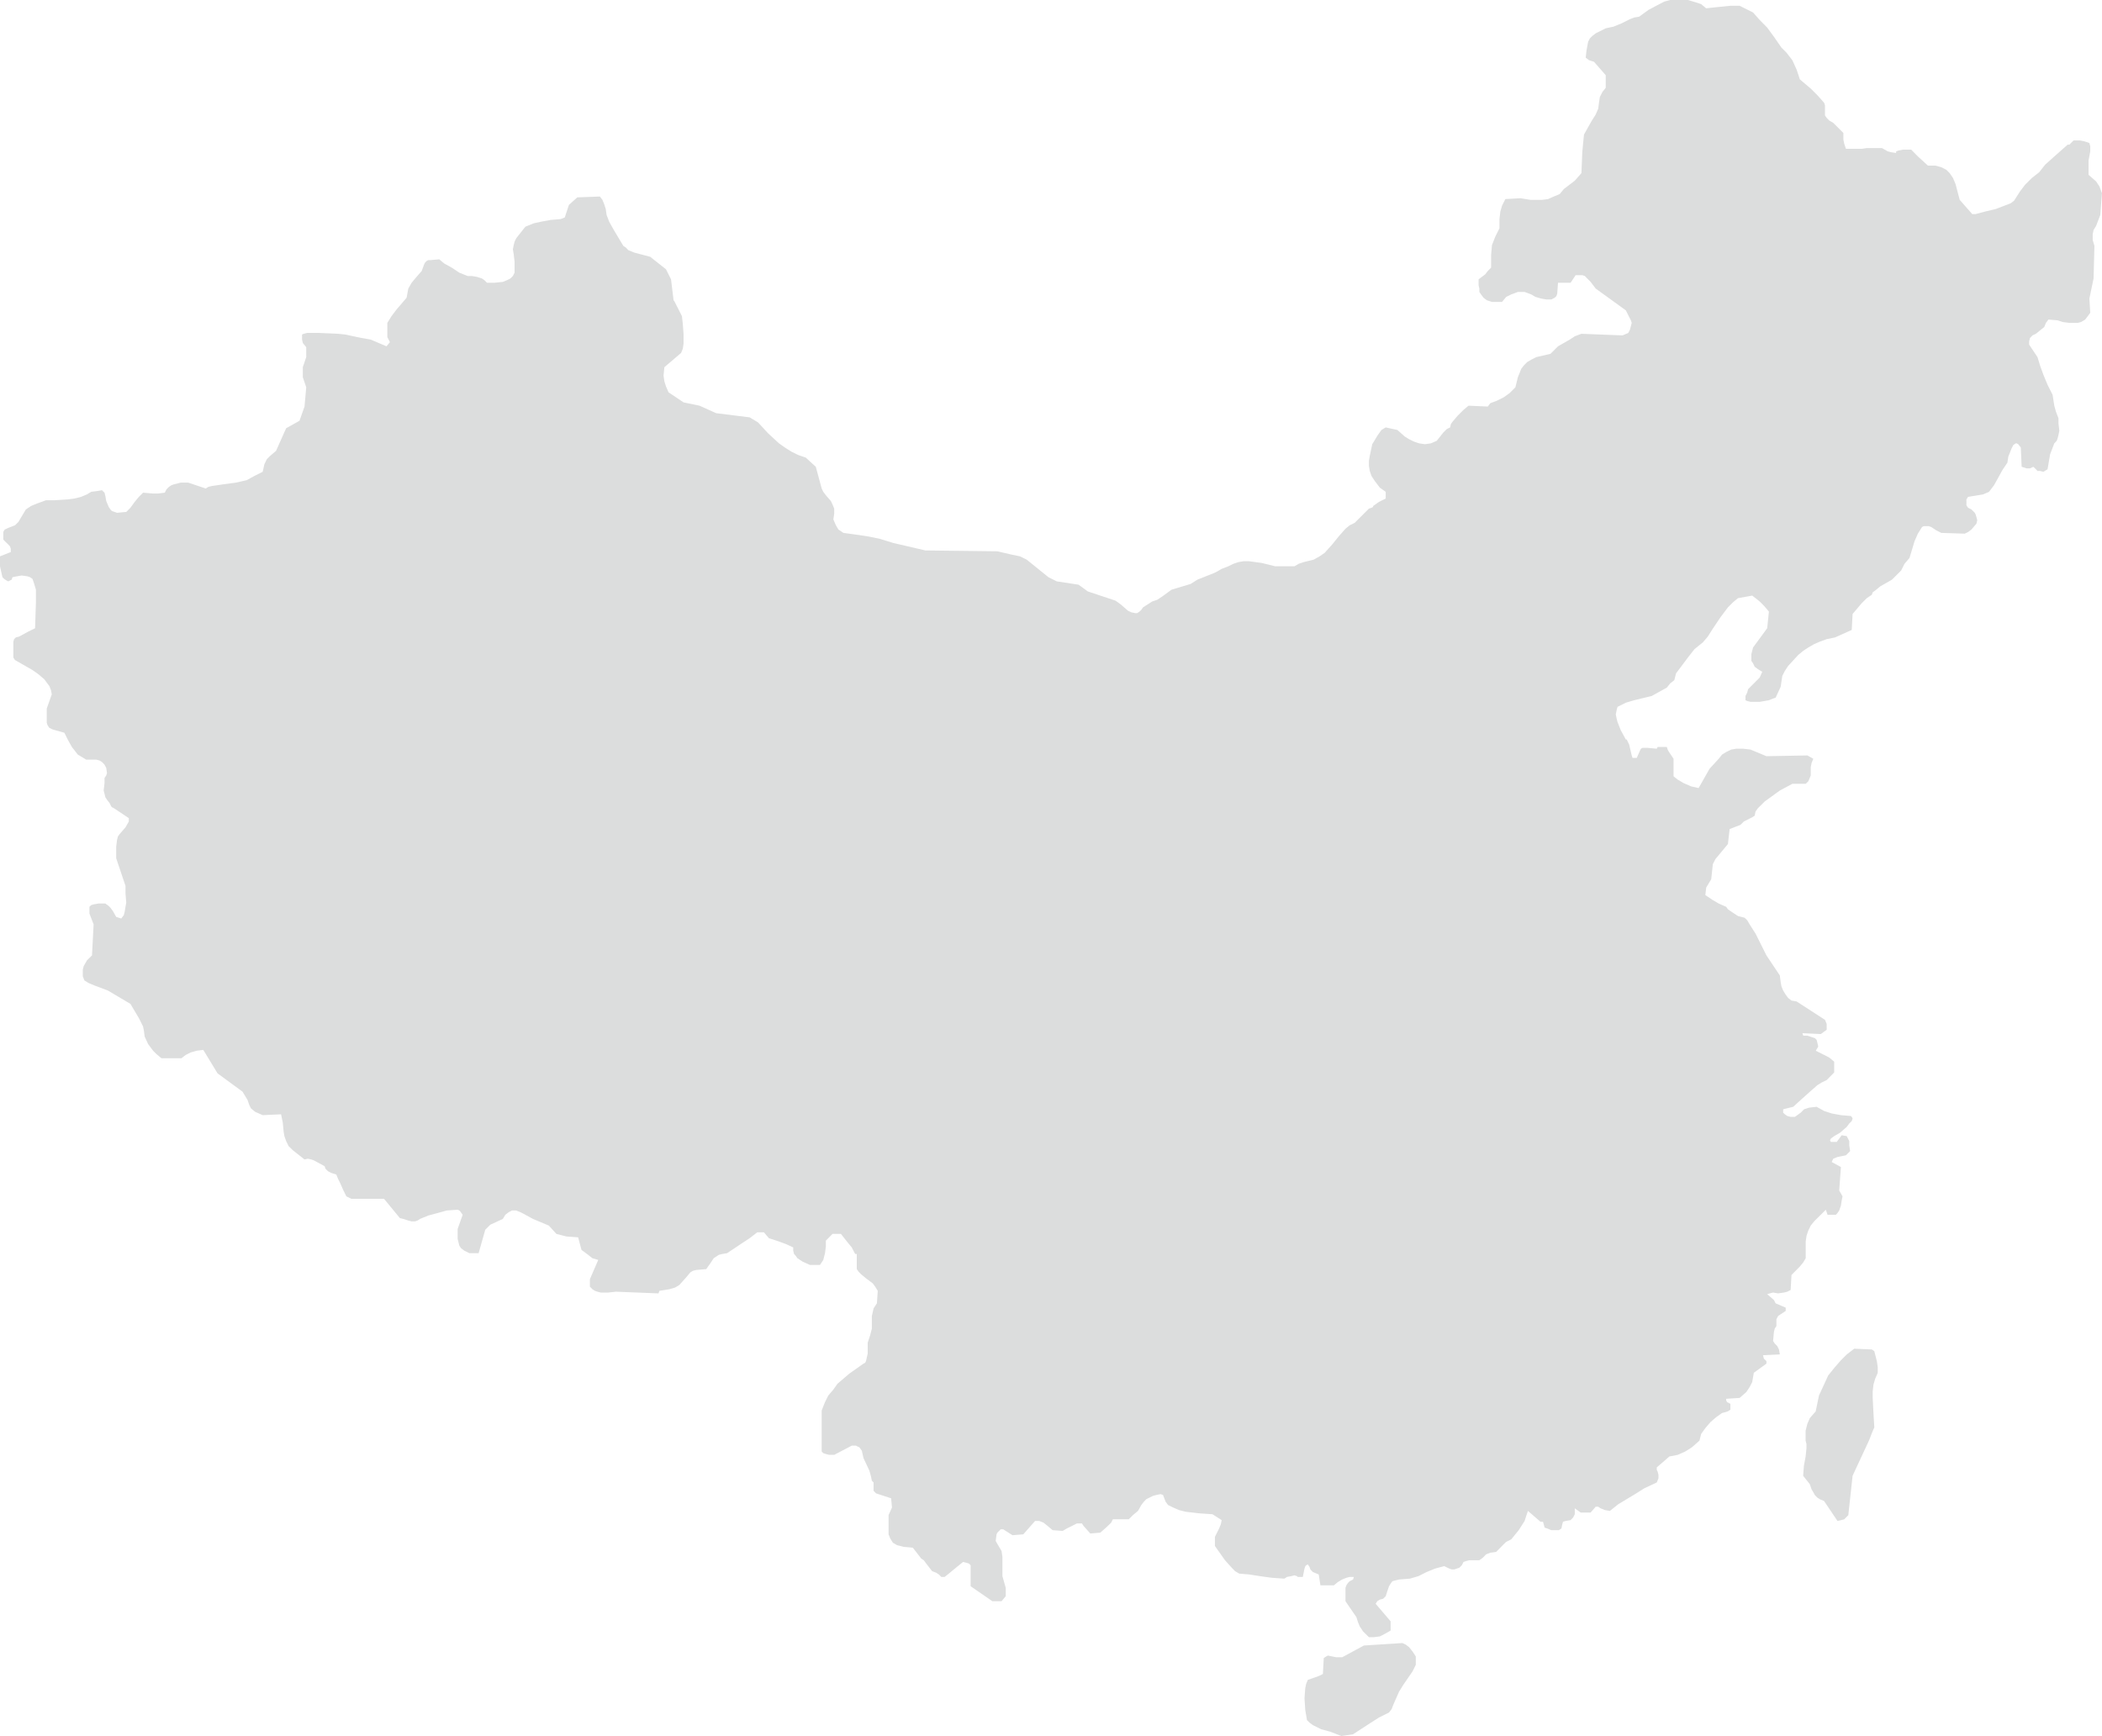 <?xml version="1.0" encoding="UTF-8" standalone="no"?>
<!-- Created with Inkscape (http://www.inkscape.org/) -->

<svg
   xmlns:dc="http://purl.org/dc/elements/1.1/"
   xmlns:cc="http://creativecommons.org/ns#"
   xmlns:rdf="http://www.w3.org/1999/02/22-rdf-syntax-ns#"
   xmlns:svg="http://www.w3.org/2000/svg"
   xmlns="http://www.w3.org/2000/svg"
   xmlns:sodipodi="http://sodipodi.sourceforge.net/DTD/sodipodi-0.dtd"
   xmlns:inkscape="http://www.inkscape.org/namespaces/inkscape"
   width="22156"
   height="18303"
   id="svg3846"
   version="1.1"
   inkscape:version="0.48.3.1 r9886"
   sodipodi:docname="New document 3">
  <defs
     id="defs3848" />
  <sodipodi:namedview
     id="base"
     pagecolor="#ffffff"
     bordercolor="#666666"
     borderopacity="1.0"
     inkscape:pageopacity="0.0"
     inkscape:pageshadow="2"
     inkscape:zoom="0.04375"
     inkscape:cx="9022.3484"
     inkscape:cy="8222.4823"
     inkscape:document-units="px"
     inkscape:current-layer="layer1"
     showgrid="false"
     inkscape:window-width="1440"
     inkscape:window-height="876"
     inkscape:window-x="0"
     inkscape:window-y="24"
     inkscape:window-maximized="1" />
  <g
     inkscape:label="Layer 1"
     inkscape:groupmode="layer"
     id="layer1"
     transform="translate(0,17250.638)">
    <g
       transform="translate(-1498,-17999.638)"
       style="visibility:visible"
       class="com.sun.star.drawing.CustomShape"
       id="g326">
      <g
         id="g328">
        <path
           d="m 15636,19050 0,0 -115,-45 -97,-26 -88,-44 -36,-27 -26,-26 0,0 -18,-106 -8,-124 8,-106 9,-44 18,-44 0,0 79,-27 44,-17 36,-18 0,0 9,-168 0,0 26,-17 18,-9 44,9 44,9 35,0 27,0 0,0 229,-124 0,0 406,-26 0,0 36,17 35,27 35,44 35,53 0,0 0,88 0,0 -17,35 -18,36 0,0 -97,141 -44,71 -35,79 0,0 -27,62 -17,44 -27,35 0,0 -106,53 -97,62 -177,115 0,0 -123,18 0,0 0,0 z m -388,-980 0,0 z m 1174,980 0,0 z"
           id="path330"
           inkscape:connector-curvature="0"
           style="fill:#dcdddd;stroke:none" />
        <rect
           x="15248"
           y="18070"
           width="1175"
           height="982"
           id="rect332"
           style="fill:none;stroke:none" />
        <rect
           x="15249"
           y="18071"
           width="1174"
           height="980"
           id="rect334"
           style="fill:none;stroke:none" />
      </g>
    </g>
    <path
       d="m 14429,8.362 0,0 -62,-61 -35,-53 -18,-44 -17,-53 0,0 -115,-168 0,0 0,-79 0,-62 9,-26 18,-27 17,-17 36,-18 0,0 8,-27 0,0 -44,0 -35,9 -44,18 -44,26 -44,36 0,0 -141,0 0,0 -18,-115 0,0 -62,-26 -26,-27 -9,-26 -18,-27 0,0 -17,9 -9,9 -9,26 -9,44 -9,44 0,0 -53,0 0,0 -8,-8 -27,-9 -35,9 -44,8 -27,18 0,0 -132,-9 -123,-17 -115,-18 -106,-9 0,0 -44,-26 -35,-36 -71,-79 -106,-150 0,0 0,-97 0,0 44,-88 18,-44 9,-44 0,0 -97,-62 0,0 -133,-9 -149,-17 -71,-18 -62,-27 -53,-26 -26,-35 0,0 -27,-71 0,0 -26,-9 0,0 -44,9 -35,9 -36,18 -35,17 -26,27 -27,35 -35,62 0,0 -53,44 -44,44 0,0 -168,0 0,0 -17,35 -45,44 -70,62 0,0 -106,9 0,0 -71,-80 0,0 -17,-26 -27,0 -26,0 -35,18 -71,35 -44,26 0,0 -106,-8 0,0 -53,-45 -44,-35 -44,-17 -44,0 0,0 -124,141 0,0 -114,9 0,0 -71,-45 -26,-17 -27,0 0,0 -35,35 -9,18 -9,70 0,0 36,62 26,44 9,62 0,97 0,0 0,53 0,53 35,123 0,0 0,88 0,0 -44,53 0,0 -97,0 0,0 -229,-158 0,0 0,-221 0,0 -18,-18 -26,-8 -36,-9 0,0 -97,79 -53,44 -44,35 0,0 -35,0 0,0 -26,-26 -27,-18 -44,-17 0,0 -62,-80 -26,-35 -27,-18 0,0 -88,-114 0,0 -97,-9 -70,-18 -44,-26 -27,-44 -18,-44 0,-53 0,-150 0,0 36,-80 0,0 -9,-97 0,0 -159,-52 0,0 -26,-27 0,0 0,-88 0,0 -9,-9 -9,-9 -9,-44 -17,-62 0,0 -62,-132 0,0 -18,-79 -26,-36 -18,-8 -18,-9 -44,0 0,0 -185,97 0,0 -53,0 -35,-9 -27,-9 -17,-17 0,0 0,-433 0,0 35,-88 35,-70 53,-62 44,-62 62,-53 62,-53 150,-106 0,0 17,-8 9,-18 18,-79 0,-115 0,0 26,-79 18,-71 0,-132 0,0 18,-80 17,-26 18,-27 0,0 9,-132 0,0 -27,-44 -26,-35 -71,-53 -53,-44 -26,-27 -18,-26 0,0 0,-159 0,0 -17,0 0,0 -36,-70 -44,-53 -70,-89 0,0 -89,0 0,0 -70,71 0,0 0,62 -9,70 -18,71 -17,26 -18,27 0,0 -106,0 0,0 -79,-36 -53,-35 -18,-26 -17,-18 -9,-35 0,-35 0,0 -79,-36 -71,-26 -106,-35 0,0 -53,-62 0,0 -70,0 0,0 -80,62 -79,52 -159,106 0,0 -53,9 -35,9 -27,18 -26,17 -35,53 -44,62 0,0 -106,9 -35,9 -27,17 -44,53 -71,79 0,0 -44,27 -61,18 -106,17 0,0 -9,27 0,0 -450,-18 0,0 -79,9 -80,0 -35,-9 -26,-9 -27,-17 -26,-27 0,0 0,-79 0,0 88,-203 0,0 -62,-18 -44,-35 -71,-53 0,0 -35,-132 0,0 -123,-9 -106,-27 0,0 -80,-88 0,0 -167,-70 0,0 -97,-53 -35,-18 -45,-18 -44,0 -35,18 -35,27 -27,44 0,0 -132,61 0,0 -53,53 0,0 -70,247 0,0 -97,0 0,0 -53,-26 -36,-27 -17,-26 -9,-35 -9,-36 0,-35 0,-70 0,0 53,-150 0,0 -26,-36 -9,-9 -18,-8 0,0 -115,8 -97,27 -97,26 -88,36 0,0 -26,17 -27,9 -35,0 -35,-9 -53,-17 -36,-9 0,0 -167,-203 0,0 -344,0 0,0 -53,-26 0,0 -35,-71 -27,-62 -26,-53 -18,-44 0,0 -53,-17 -35,-18 -26,-26 -9,-27 0,0 -115,-62 0,0 -26,-9 -36,-8 -35,8 0,0 -123,-97 0,0 -45,-44 -26,-53 -18,-52 -8,-45 -9,-97 -9,-44 -9,-44 0,0 -194,9 0,0 -79,-35 -44,-36 -18,-35 -18,-53 0,0 -53,-88 0,0 -264,-194 0,0 -150,-247 0,0 -71,9 -62,18 -52,26 -45,35 0,0 -211,0 0,0 -53,-44 -35,-35 -53,-71 0,0 -36,-79 0,0 -8,-62 -9,-44 -44,-88 -89,-150 0,0 -238,-141 0,0 -141,-53 -62,-26 -44,-27 0,0 -17,-44 0,-35 0,-36 9,-35 35,-62 53,-52 0,0 17,-327 0,0 -44,-114 0,-45 0,-26 18,-18 26,-8 53,-9 71,0 0,0 35,26 18,18 26,35 35,62 0,0 53,17 0,0 27,-35 9,-35 9,-53 8,-44 -8,-97 0,-80 0,0 -98,-291 0,0 0,-123 9,-71 9,-35 18,-26 62,-71 0,0 35,-62 0,0 0,-35 0,0 -159,-106 0,0 -18,-9 -8,-8 -18,-36 0,0 -27,-35 -17,-26 -9,-36 -9,-35 9,-79 0,-53 0,0 18,-27 8,-26 0,0 -8,-53 -18,-35 -26,-27 -27,-17 -35,-9 -35,0 -71,0 0,0 -44,-27 -44,-26 -27,-35 -35,-45 -44,-79 -35,-71 0,0 -124,-35 -35,-17 -18,-27 -9,-26 0,-36 0,-114 0,0 53,-150 0,0 -8,-44 -18,-44 -27,-36 -26,-35 -62,-53 -62,-44 0,0 -185,-106 0,0 -17,-26 0,0 0,-133 0,-35 8,-26 18,-18 35,-9 97,-53 0,0 71,-35 0,0 9,-273 0,-133 -18,-61 -18,-53 0,0 -26,-18 -26,-9 -62,-9 -53,9 -44,9 0,0 -9,26 -18,9 -17,9 -18,-9 -26,-17 -18,-18 0,0 -26,-115 0,-105 0,0 114,-45 0,0 0,-35 -9,-26 -26,-27 -27,-26 -17,-18 0,0 0,-79 9,-18 8,-9 36,-17 70,-27 0,0 36,-35 26,-44 53,-88 0,0 53,-36 62,-26 0,0 97,-35 0,0 88,0 141,-9 70,-9 71,-18 62,-26 44,-27 0,0 62,-8 53,-9 8,9 18,17 9,36 9,52 0,0 26,62 18,27 17,17 27,9 26,9 97,-9 0,0 44,-44 45,-62 44,-53 44,-44 0,0 106,9 52,0 71,-9 0,0 18,-35 26,-26 27,-18 26,-9 71,-18 79,0 0,0 185,62 0,0 27,-17 35,-9 123,-18 133,-18 114,-26 0,0 80,-44 88,-44 0,0 18,-80 26,-53 35,-35 62,-53 0,0 106,-238 0,0 141,-79 0,0 53,-150 0,0 18,-203 0,0 -36,-106 0,0 0,-106 0,0 18,-53 18,-53 0,-105 0,0 -36,-44 -8,-36 0,-53 0,0 17,-8 35,-9 115,0 212,9 0,0 79,8 80,18 88,18 97,17 0,0 167,71 0,0 36,-44 0,0 -27,-53 0,0 0,-150 0,0 44,-71 53,-70 106,-124 0,0 18,-97 35,-61 44,-53 62,-71 0,0 26,-70 9,-18 18,-18 17,-9 27,0 88,-8 0,0 53,44 79,44 80,53 88,35 0,0 44,0 53,9 53,17 26,18 27,27 0,0 79,0 88,-9 44,-18 36,-18 26,-26 18,-35 0,0 0,-115 0,0 -9,-79 -9,-53 9,-44 9,-36 17,-35 27,-35 70,-88 0,0 89,-36 79,-17 97,-18 106,-9 0,0 44,-17 0,0 44,-133 0,0 88,-79 0,0 238,-9 0,0 27,35 18,44 17,53 9,62 0,0 27,71 44,79 105,176 0,0 27,18 26,27 62,26 168,44 0,0 167,132 0,0 53,106 0,0 27,221 0,0 8,9 0,0 80,158 0,0 9,80 8,106 0,105 -8,53 -18,44 0,0 -176,150 0,0 -9,89 0,0 9,61 17,53 27,62 0,0 158,106 0,0 168,35 0,0 176,79 0,0 353,44 0,0 88,53 0,0 106,115 115,106 62,44 70,44 71,35 79,27 0,0 106,97 0,0 62,229 0,0 17,35 27,36 53,61 17,36 18,44 0,53 -9,61 0,0 27,62 26,44 53,36 0,0 124,17 123,18 132,26 142,44 0,0 343,80 0,0 759,9 0,0 150,35 88,18 71,35 0,0 229,185 0,0 88,44 0,0 230,35 0,0 97,71 0,0 291,97 0,0 26,18 35,26 71,62 35,17 44,9 18,0 26,-17 18,-18 18,-26 0,0 97,-62 0,0 53,-18 53,-35 97,-71 0,0 202,-61 0,0 71,-45 88,-35 88,-35 36,-18 44,-26 0,0 70,-27 0,0 53,-26 53,-18 53,-9 62,0 132,18 141,35 0,0 203,0 0,0 44,-26 53,-18 106,-26 0,0 62,-35 53,-36 0,0 79,-88 71,-88 70,-79 44,-36 53,-26 0,0 97,-97 53,-53 27,-9 17,-9 0,0 0,-9 0,0 62,-44 71,-35 0,0 0,-71 0,0 -62,-44 0,0 -53,-70 -35,-53 -18,-53 -9,-53 0,-53 9,-53 26,-123 0,0 27,-44 26,-44 44,-62 0,0 45,-27 0,0 123,27 0,0 79,70 44,27 53,26 53,18 62,9 62,-9 62,-27 0,0 70,-88 35,-35 36,-18 0,0 8,-35 18,-26 53,-62 62,-62 53,-44 0,0 203,9 0,0 26,-35 0,0 71,-27 70,-35 62,-44 62,-62 0,0 26,-106 18,-44 17,-44 27,-35 35,-36 44,-26 53,-27 0,0 150,-35 0,0 79,-79 0,0 124,-71 53,-35 70,-26 0,0 433,17 0,0 61,-26 0,0 18,-36 9,-35 9,-35 -9,-27 -27,-53 -26,-52 0,0 -318,-230 0,0 -53,-70 -44,-44 -17,-18 -27,-9 -70,0 0,0 -53,80 0,0 -133,0 0,0 -8,114 0,0 -9,27 -18,17 -17,9 -18,9 -53,0 -53,-9 -62,-18 -44,-26 -70,-26 0,0 -71,0 -70,26 -53,26 -44,53 0,0 -106,0 0,0 -53,-17 -36,-27 -26,-35 -18,-26 0,-36 -8,-35 0,-62 0,0 70,-53 27,-35 35,-35 0,0 0,-133 9,-105 0,0 35,-89 44,-88 0,0 0,-97 9,-79 18,-62 35,-70 0,0 159,-9 0,0 105,17 62,0 62,0 62,-8 61,-27 62,-26 44,-53 0,0 115,-88 0,0 70,-80 0,0 9,-220 9,-97 9,-89 0,0 44,-79 35,-62 44,-70 27,-62 0,0 9,-71 8,-52 27,-53 35,-44 0,0 0,-133 0,0 -123,-141 0,0 -53,-17 -35,-27 0,0 8,-71 9,-52 9,-45 18,-35 26,-26 35,-27 106,-53 0,0 35,-8 45,-9 88,-36 88,-44 44,-17 53,-9 0,0 97,-71 115,-61 0,0 53,-27 61,-17 0,0 186,0 0,0 88,26 53,18 53,44 0,0 79,-9 88,-9 88,-9 97,0 0,0 142,71 0,0 70,79 79,80 71,97 79,114 0,0 53,53 62,80 44,97 18,52 17,53 0,0 115,97 71,71 70,79 0,0 9,27 0,26 0,53 0,27 18,26 26,27 44,26 0,0 106,106 0,0 0,70 9,44 18,53 0,0 114,0 53,0 53,-8 0,0 159,0 0,0 62,35 35,9 53,8 0,0 0,-17 0,0 26,-9 44,-9 89,0 0,0 70,71 106,97 0,0 79,0 62,17 53,27 35,35 36,53 26,62 44,167 0,0 132,150 0,0 36,0 0,0 97,-26 114,-27 115,-44 44,-17 35,-27 0,0 62,-97 53,-70 71,-71 79,-62 0,0 62,-79 79,-71 159,-141 0,0 18,0 17,-17 27,-27 0,0 70,0 44,9 53,18 0,0 9,35 0,53 -18,97 0,0 0,150 0,0 80,70 35,53 26,71 0,0 -17,229 0,0 -44,115 0,0 -27,44 -9,44 0,62 18,61 0,0 -9,344 0,0 -44,212 0,0 9,150 0,0 -53,71 0,0 -44,26 -35,9 -44,0 -44,0 -71,-9 -53,-18 0,0 -97,-8 0,0 -26,35 -18,44 0,0 -44,35 -44,36 -36,17 -26,27 -9,35 0,35 35,53 53,79 0,0 27,89 35,97 44,106 53,105 0,0 18,115 17,62 27,70 0,0 0,53 9,80 -9,44 -9,35 -9,26 -26,27 0,0 -44,115 0,0 -27,158 0,0 -44,27 0,0 -35,-9 -27,0 -17,-18 -27,-26 0,0 -35,17 -35,0 -53,-17 0,0 -9,-203 0,0 -27,-35 -17,-9 -9,0 -26,18 -18,35 -35,88 -9,62 0,0 -53,79 -44,80 -44,79 -53,70 0,0 -62,27 -53,9 -106,17 0,0 -17,27 0,62 0,0 17,26 0,0 36,18 35,35 9,18 8,26 9,35 -9,36 0,0 -52,61 -36,27 -35,17 0,0 -247,-8 0,0 -53,-27 -53,-35 -26,-9 -27,0 -26,0 -18,9 0,0 -44,70 -35,80 -53,176 0,0 -53,62 -35,70 0,0 -97,97 0,0 -124,71 -53,44 -26,18 -9,26 0,0 -53,36 -53,52 -97,115 0,0 -9,168 0,0 -176,79 0,0 -88,18 -71,26 -62,27 -61,35 -53,35 -53,44 -106,115 0,0 -35,53 -27,53 0,0 -17,114 -53,115 0,0 -27,9 -44,18 -97,17 -97,0 -35,-9 -18,-8 0,0 0,-45 18,-35 9,-35 17,-18 53,-53 53,-53 0,0 27,-61 0,0 -45,-27 -35,-26 -17,-36 -18,-26 0,-35 0,-36 18,-70 0,0 149,-203 0,0 18,-176 0,0 -53,-62 -44,-44 -44,-35 -35,-27 0,0 -150,27 0,0 -53,44 -53,53 -79,105 0,0 -89,133 -44,70 -53,62 0,0 -44,35 -44,36 -62,79 -132,176 0,0 -18,71 0,0 -44,35 -35,44 0,0 -159,88 0,0 -185,45 -88,26 -88,44 0,0 -9,35 -9,44 9,45 9,35 35,88 53,97 0,0 9,0 9,18 17,35 27,115 0,0 8,26 0,0 45,0 0,0 35,-79 9,-18 17,-9 53,0 97,9 0,0 9,-18 27,0 70,0 0,0 9,27 9,18 53,79 0,0 0,185 0,0 44,35 61,36 80,35 79,18 0,0 115,-203 0,0 97,-106 35,-44 44,-27 53,-26 53,-9 71,0 79,9 0,0 168,70 0,0 432,-8 0,0 62,35 0,0 -18,44 -9,44 0,0 0,44 0,44 -18,44 -8,18 -27,26 0,0 -141,0 0,0 -132,71 0,0 -159,115 -35,35 -36,35 -26,36 -9,44 0,0 -26,17 -36,18 -52,26 0,0 -36,36 -44,17 -70,27 0,0 -18,158 0,0 -88,106 -44,53 -27,53 0,0 -17,159 0,0 -53,88 0,0 -9,79 0,0 79,53 62,36 79,35 0,0 18,26 53,36 53,35 70,18 0,0 27,26 26,44 62,97 115,230 0,0 141,211 0,0 9,71 8,44 18,44 27,44 26,35 35,27 53,9 0,0 300,194 0,0 18,44 0,61 0,0 -62,45 0,0 -194,-9 0,0 9,26 0,0 44,0 53,18 26,9 18,17 9,36 8,35 0,0 -26,44 0,0 88,44 53,27 53,44 0,0 0,114 0,0 -79,80 0,0 -53,26 -44,27 -80,70 -88,79 -88,80 0,0 -106,26 0,0 0,36 0,0 18,17 26,18 35,9 45,0 0,0 61,-44 36,-36 52,-17 80,-9 0,0 79,44 80,26 97,18 105,9 0,0 9,9 9,17 -9,27 -26,26 -27,36 -70,61 -62,36 0,0 -35,26 -9,18 9,17 0,0 62,0 0,0 52,-70 0,0 53,9 0,0 27,52 0,45 9,61 0,0 -44,44 0,0 -89,18 -44,18 -9,17 -8,18 0,0 97,53 0,0 -18,247 0,0 35,62 0,0 -9,44 -8,53 -18,52 -18,27 -17,18 0,0 -88,0 0,0 -18,-53 0,0 -124,123 -35,44 -26,53 -18,53 -9,62 0,176 0,0 -26,44 -36,44 -88,89 0,0 -9,158 0,0 -35,18 -35,9 -62,9 -53,-9 -35,9 -27,8 0,0 71,62 0,0 18,35 0,0 106,45 0,0 0,35 0,0 -53,35 -27,18 -18,35 0,71 0,0 -17,26 -9,35 -9,97 0,0 18,27 26,26 18,36 9,52 0,0 -177,9 0,0 9,36 9,8 18,18 0,0 0,26 0,0 -133,97 0,0 -8,45 -9,53 -27,52 -35,53 0,0 -71,62 0,0 -141,9 0,0 0,18 9,17 35,18 0,0 0,62 0,0 -26,17 -27,9 -35,9 0,0 -62,44 -61,53 -53,62 -44,61 0,0 -18,71 0,0 -79,70 -71,45 -79,35 -88,17 0,0 -71,62 -62,53 0,0 0,27 0,0 9,17 9,35 0,36 -18,44 0,0 -132,62 0,0 -97,61 -88,53 -88,53 -89,71 0,0 -53,-9 -44,-18 -26,-17 -27,0 0,0 -53,61 0,0 -105,0 0,0 -62,-44 0,0 0,62 -18,35 -9,9 -17,18 0,0 -53,9 -27,8 -8,27 -9,44 0,0 -27,18 -26,0 -53,0 -44,-18 -27,-9 0,0 -17,-62 0,0 -27,0 0,0 -132,-114 0,0 -18,53 -17,53 0,0 -62,97 -79,97 0,0 -53,26 -36,35 -35,36 -35,35 0,0 -62,9 -44,17 -35,36 -36,26 0,0 -105,0 -36,9 -26,9 0,0 -18,35 -26,26 -27,9 -26,9 -27,0 -26,-9 -53,-26 0,0 -97,26 -88,36 -88,44 -89,26 0,0 -114,9 -36,9 -35,9 -18,26 -17,27 -18,52 -17,53 0,0 -27,27 -35,9 -27,17 -17,27 0,0 158,185 0,0 0,97 0,0 -61,35 -53,27 -62,8 -53,0 0,0 0,0 z M 0,-17250.638 l 0,0 z M 22156,9.362 l 0,0 z"
       id="path350"
       inkscape:connector-curvature="0"
       style="fill:#dcdddd;stroke:none;visibility:visible" />
    <g
       transform="translate(-1498,-17999.638)"
       style="visibility:visible"
       class="com.sun.star.drawing.CustomShape"
       id="g386">
      <g
         id="g388">
        <path
           d="m 20866,16783 0,0 -142,-211 0,0 -44,-18 -26,-17 -27,-27 -9,-18 -26,-44 -18,-53 0,0 -70,-88 0,0 8,-106 18,-97 9,-88 0,-44 -9,-35 0,0 0,-106 18,-71 26,-61 62,-71 0,0 35,-168 0,0 97,-211 0,0 71,-88 62,-71 62,-62 79,-61 0,0 186,8 0,0 26,18 0,0 27,106 9,62 0,61 0,0 -27,62 -18,62 -8,70 0,71 8,159 9,150 0,0 -26,61 -27,71 0,0 -176,379 0,0 -45,415 0,0 -44,44 0,0 -35,9 -35,8 0,0 0,0 z m -362,-1816 0,0 z m 786,1817 0,0 z"
           id="path390"
           inkscape:connector-curvature="0"
           style="fill:#dcdddd;stroke:none" />
        <rect
           x="20504"
           y="14967"
           width="788"
           height="1818"
           id="rect392"
           style="fill:none;stroke:none" />
        <rect
           x="20505"
           y="14967"
           width="786"
           height="1817"
           id="rect394"
           style="fill:none;stroke:none" />
      </g>
    </g>
  </g>
</svg>
